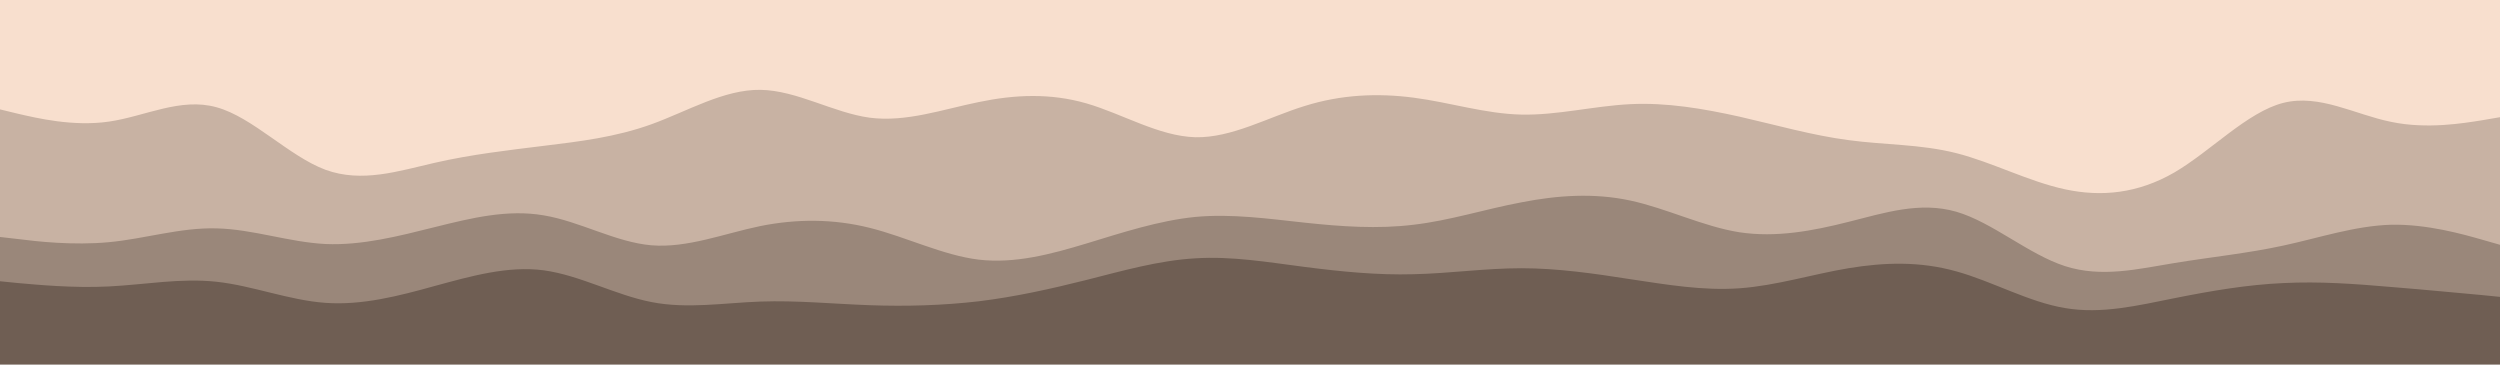 <svg id="visual" viewBox="0 0 960 140" width="960" height="140" xmlns="http://www.w3.org/2000/svg" xmlns:xlink="http://www.w3.org/1999/xlink" version="1.1"><path d="M0 44L7 45.7C14 47.3 28 50.7 41.8 48.7C55.7 46.7 69.3 39.3 83.2 43.2C97 47 111 62 125 67.2C139 72.3 153 67.7 167 64.5C181 61.3 195 59.7 208.8 58C222.7 56.3 236.3 54.7 250.2 49.7C264 44.7 278 36.3 292 36.5C306 36.7 320 45.3 334 47.2C348 49 362 44 375.8 41.2C389.7 38.3 403.3 37.7 417.2 41.7C431 45.7 445 54.3 459 54.7C473 55 487 47 501 42.7C515 38.3 529 37.7 542.8 39.5C556.7 41.3 570.3 45.7 584.2 46C598 46.3 612 42.7 626 42C640 41.3 654 43.7 668 46.8C682 50 696 54 709.8 55.8C723.7 57.7 737.3 57.3 751.2 60.8C765 64.3 779 71.7 793 74.7C807 77.7 821 76.3 835 68.2C849 60 863 45 876.8 41.5C890.7 38 904.3 46 918.2 48.8C932 51.7 946 49.3 953 48.2L960 47L960 0L953 0C946 0 932 0 918.2 0C904.3 0 890.7 0 876.8 0C863 0 849 0 835 0C821 0 807 0 793 0C779 0 765 0 751.2 0C737.3 0 723.7 0 709.8 0C696 0 682 0 668 0C654 0 640 0 626 0C612 0 598 0 584.2 0C570.3 0 556.7 0 542.8 0C529 0 515 0 501 0C487 0 473 0 459 0C445 0 431 0 417.2 0C403.3 0 389.7 0 375.8 0C362 0 348 0 334 0C320 0 306 0 292 0C278 0 264 0 250.2 0C236.3 0 222.7 0 208.8 0C195 0 181 0 167 0C153 0 139 0 125 0C111 0 97 0 83.2 0C69.3 0 55.7 0 41.8 0C28 0 14 0 7 0L0 0Z" fill="#f8dfce"></path><path d="M0 93L7 93.8C14 94.7 28 96.3 41.8 95C55.7 93.7 69.3 89.3 83.2 89.7C97 90 111 95 125 95.7C139 96.3 153 92.7 167 89.2C181 85.7 195 82.3 208.8 84.7C222.7 87 236.3 95 250.2 96.2C264 97.3 278 91.7 292 88.8C306 86 320 86 334 89.5C348 93 362 100 375.8 101.7C389.7 103.3 403.3 99.7 417.2 95.5C431 91.3 445 86.7 459 85.3C473 84 487 86 501 87.5C515 89 529 90 542.8 88.3C556.7 86.7 570.3 82.3 584.2 79.7C598 77 612 76 626 79C640 82 654 89 668 91.2C682 93.3 696 90.7 709.8 87.2C723.7 83.7 737.3 79.3 751.2 83.3C765 87.3 779 99.7 793 104.2C807 108.7 821 105.3 835 103C849 100.7 863 99.3 876.8 96.3C890.7 93.3 904.3 88.7 918.2 88.3C932 88 946 92 953 94L960 96L960 45L953 46.2C946 47.3 932 49.7 918.2 46.8C904.3 44 890.7 36 876.8 39.5C863 43 849 58 835 66.2C821 74.3 807 75.7 793 72.7C779 69.7 765 62.3 751.2 58.8C737.3 55.3 723.7 55.7 709.8 53.8C696 52 682 48 668 44.8C654 41.7 640 39.3 626 40C612 40.7 598 44.3 584.2 44C570.3 43.7 556.7 39.3 542.8 37.5C529 35.7 515 36.3 501 40.7C487 45 473 53 459 52.7C445 52.3 431 43.7 417.2 39.7C403.3 35.7 389.7 36.3 375.8 39.2C362 42 348 47 334 45.2C320 43.3 306 34.7 292 34.5C278 34.3 264 42.7 250.2 47.7C236.3 52.7 222.7 54.3 208.8 56C195 57.7 181 59.3 167 62.5C153 65.7 139 70.3 125 65.2C111 60 97 45 83.2 41.2C69.3 37.3 55.7 44.7 41.8 46.7C28 48.7 14 45.3 7 43.7L0 42Z" fill="#c8b2a3"></path><path d="M0 110L7 110.7C14 111.3 28 112.7 41.8 112C55.7 111.3 69.3 108.7 83.2 110.2C97 111.7 111 117.3 125 118.3C139 119.3 153 115.7 167 111.8C181 108 195 104 208.8 105.8C222.7 107.7 236.3 115.3 250.2 118C264 120.7 278 118.3 292 117.8C306 117.3 320 118.7 334 119.2C348 119.7 362 119.3 375.8 117.7C389.7 116 403.3 113 417.2 109.5C431 106 445 102 459 101.2C473 100.3 487 102.7 501 104.5C515 106.3 529 107.7 542.8 107.3C556.7 107 570.3 105 584.2 105C598 105 612 107 626 109.2C640 111.3 654 113.7 668 112.7C682 111.7 696 107.3 709.8 105C723.7 102.7 737.3 102.3 751.2 106.2C765 110 779 118 793 120.3C807 122.7 821 119.3 835 116.5C849 113.7 863 111.3 876.8 110.7C890.7 110 904.3 111 918.2 112.2C932 113.3 946 114.7 953 115.3L960 116L960 94L953 92C946 90 932 86 918.2 86.3C904.3 86.7 890.7 91.3 876.8 94.3C863 97.3 849 98.7 835 101C821 103.3 807 106.7 793 102.2C779 97.7 765 85.3 751.2 81.3C737.3 77.3 723.7 81.7 709.8 85.2C696 88.7 682 91.3 668 89.2C654 87 640 80 626 77C612 74 598 75 584.2 77.7C570.3 80.3 556.7 84.7 542.8 86.3C529 88 515 87 501 85.5C487 84 473 82 459 83.3C445 84.7 431 89.3 417.2 93.5C403.3 97.7 389.7 101.3 375.8 99.7C362 98 348 91 334 87.5C320 84 306 84 292 86.8C278 89.7 264 95.3 250.2 94.2C236.3 93 222.7 85 208.8 82.7C195 80.3 181 83.7 167 87.2C153 90.7 139 94.3 125 93.7C111 93 97 88 83.2 87.7C69.3 87.3 55.7 91.7 41.8 93C28 94.3 14 92.7 7 91.8L0 91Z" fill="#9a877a"></path><path d="M0 141L7 141C14 141 28 141 41.8 141C55.7 141 69.3 141 83.2 141C97 141 111 141 125 141C139 141 153 141 167 141C181 141 195 141 208.8 141C222.7 141 236.3 141 250.2 141C264 141 278 141 292 141C306 141 320 141 334 141C348 141 362 141 375.8 141C389.7 141 403.3 141 417.2 141C431 141 445 141 459 141C473 141 487 141 501 141C515 141 529 141 542.8 141C556.7 141 570.3 141 584.2 141C598 141 612 141 626 141C640 141 654 141 668 141C682 141 696 141 709.8 141C723.7 141 737.3 141 751.2 141C765 141 779 141 793 141C807 141 821 141 835 141C849 141 863 141 876.8 141C890.7 141 904.3 141 918.2 141C932 141 946 141 953 141L960 141L960 114L953 113.3C946 112.7 932 111.3 918.2 110.2C904.3 109 890.7 108 876.8 108.7C863 109.3 849 111.7 835 114.5C821 117.3 807 120.7 793 118.3C779 116 765 108 751.2 104.2C737.3 100.3 723.7 100.7 709.8 103C696 105.3 682 109.7 668 110.7C654 111.7 640 109.3 626 107.2C612 105 598 103 584.2 103C570.3 103 556.7 105 542.8 105.3C529 105.7 515 104.3 501 102.5C487 100.7 473 98.3 459 99.2C445 100 431 104 417.2 107.5C403.3 111 389.7 114 375.8 115.7C362 117.3 348 117.7 334 117.2C320 116.7 306 115.3 292 115.8C278 116.3 264 118.7 250.2 116C236.3 113.3 222.7 105.7 208.8 103.8C195 102 181 106 167 109.8C153 113.7 139 117.3 125 116.3C111 115.3 97 109.7 83.2 108.2C69.3 106.7 55.7 109.3 41.8 110C28 110.7 14 109.3 7 108.7L0 108Z" fill="#6f5e53"></path></svg>